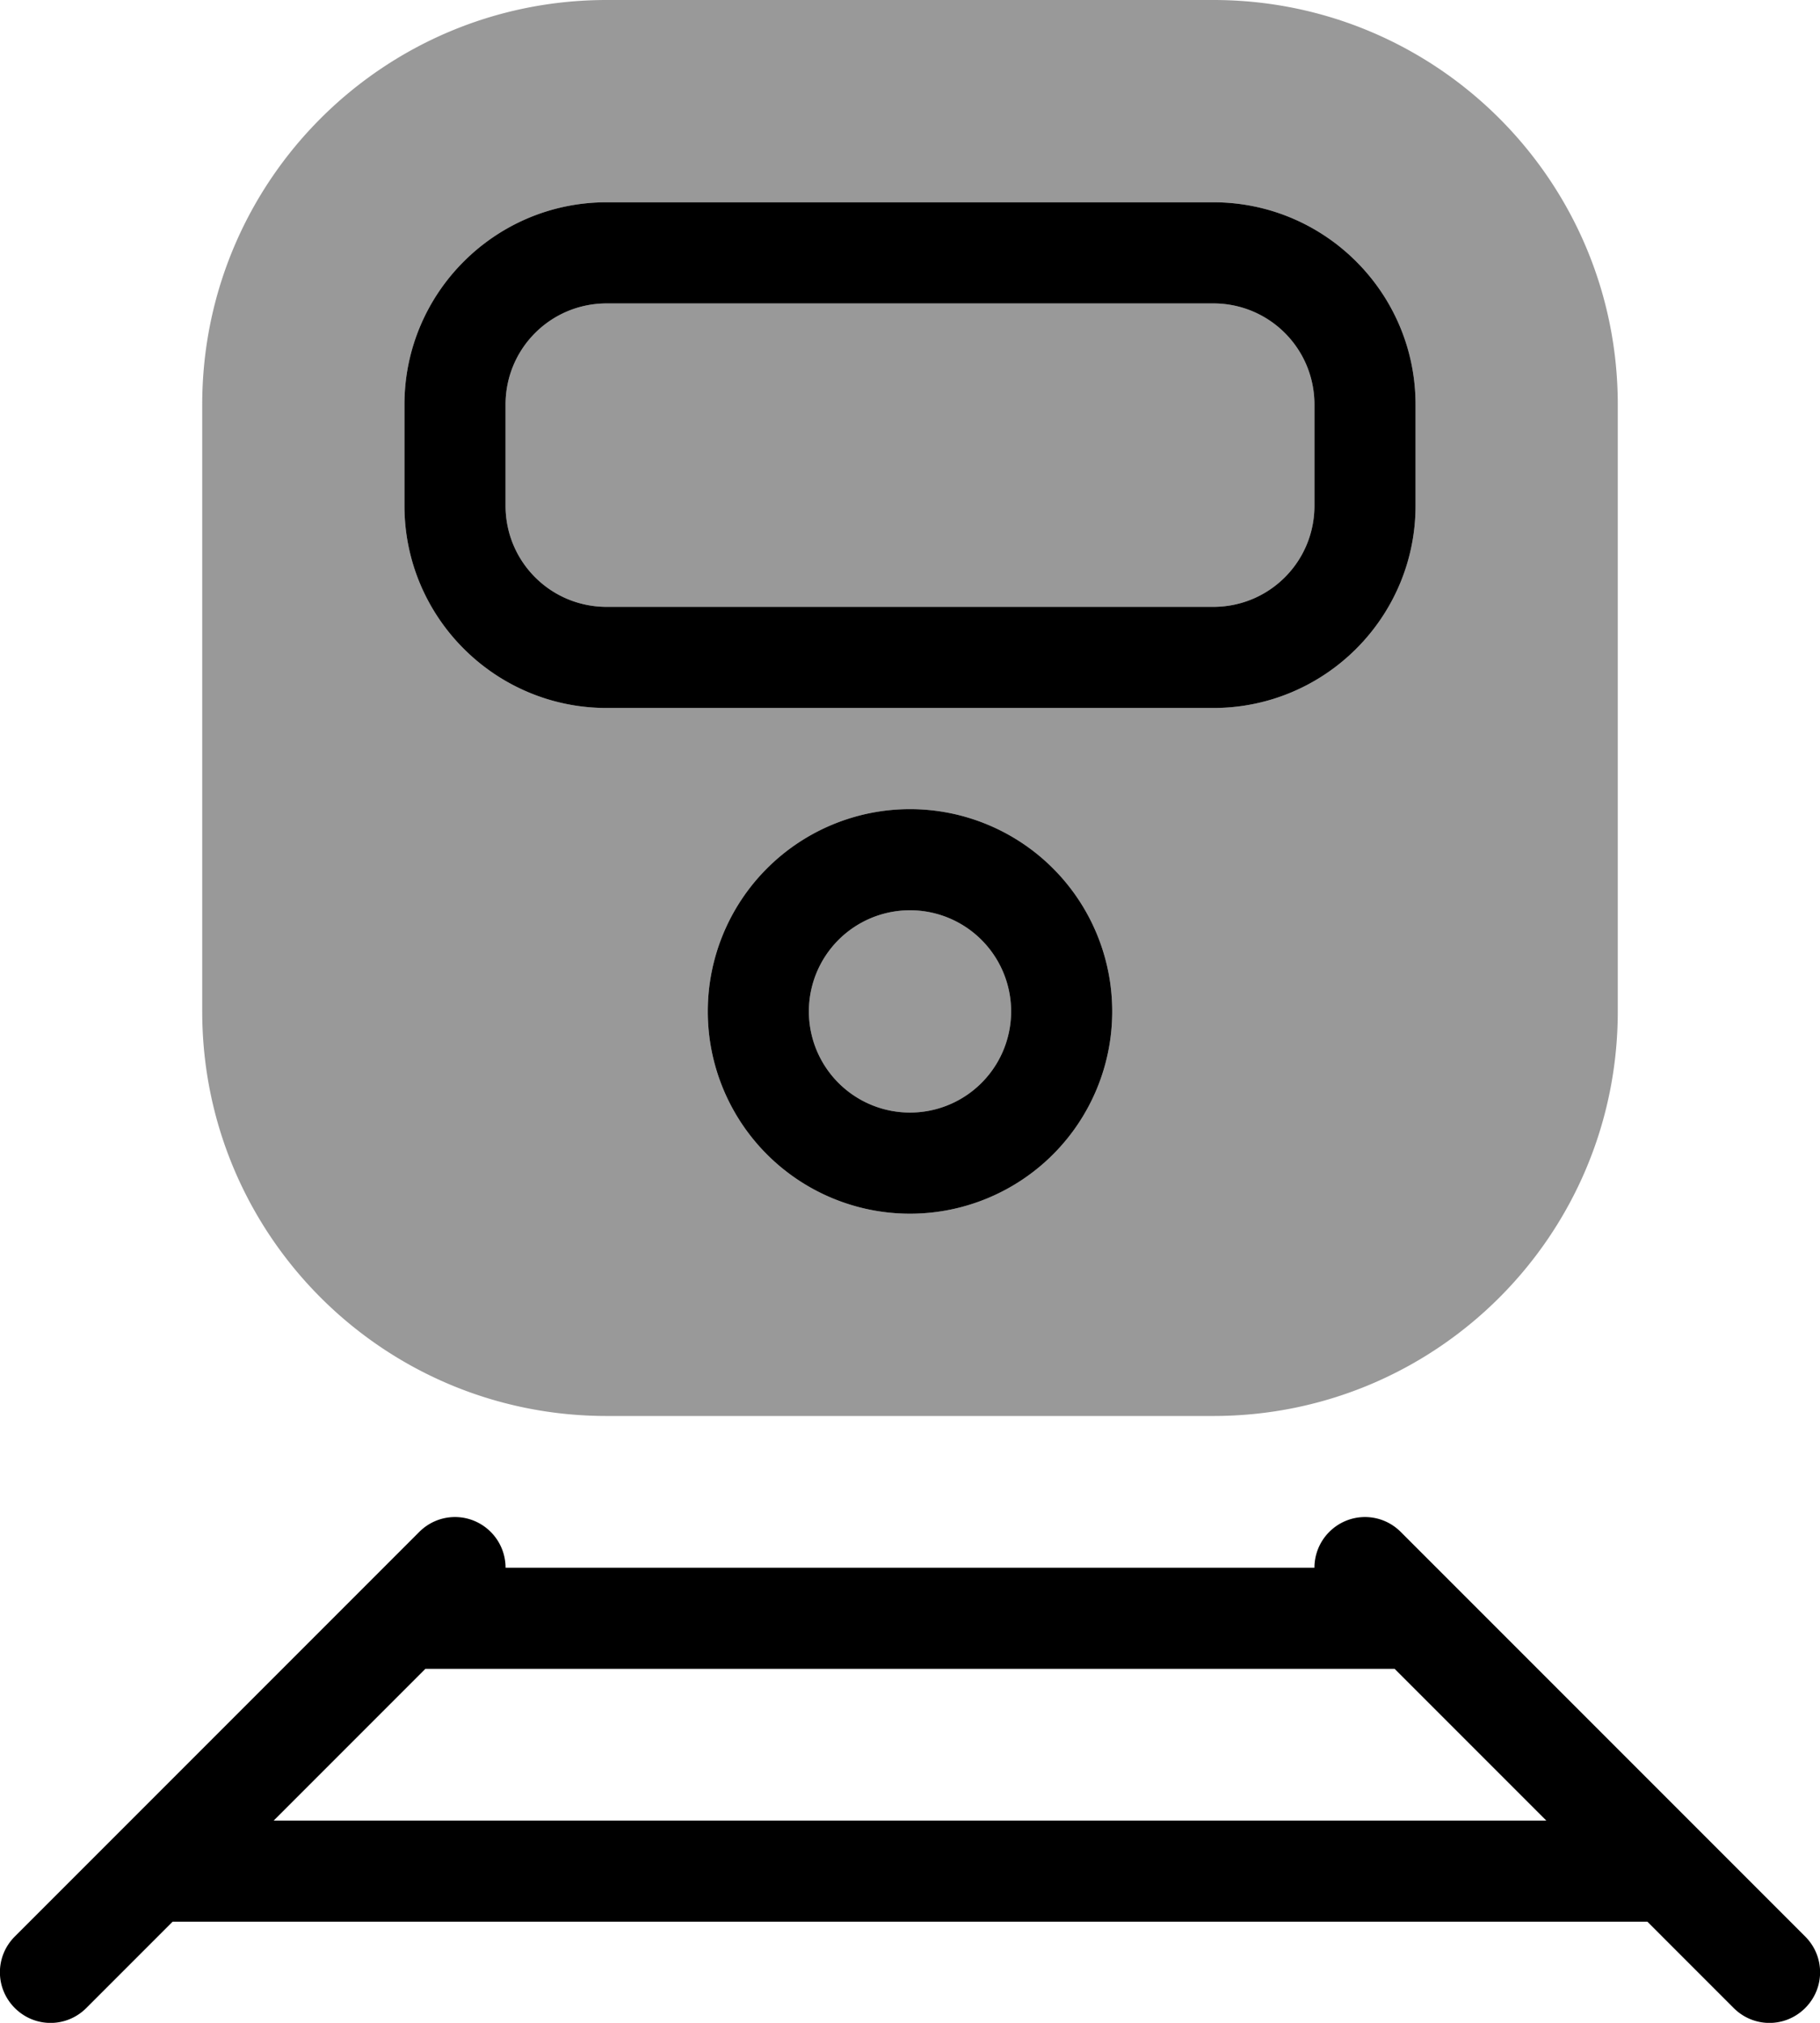 <svg xmlns="http://www.w3.org/2000/svg" viewBox="0 0 504 560"><!--! Font Awesome Pro 7.0.0 by @fontawesome - https://fontawesome.com License - https://fontawesome.com/license (Commercial License) Copyright 2025 Fonticons, Inc. --><path style="fill:currentColor;opacity:.4" d="M56 112l0 168c0 61.9 50.1 112 112 112l168 0c61.9 0 112-50.1 112-112l0-168C448 50.1 397.9 0 336 0L168 0C106.1 0 56 50.1 56 112zm56 0c0-30.9 25.1-56 56-56l168 0c30.9 0 56 25.1 56 56l0 28c0 30.9-25.1 56-56 56l-168 0c-30.9 0-56-25.1-56-56l0-28zm28 0l0 28c0 15.5 12.5 28 28 28l168 0c15.5 0 28-12.5 28-28l0-28c0-15.5-12.5-28-28-28L168 84c-15.5 0-28 12.5-28 28zM308 280a56 56 0 1 1 -112 0 56 56 0 1 1 112 0zm-84 0a28 28 0 1 0 56 0 28 28 0 1 0 -56 0z"/><path style="fill:currentColor;opacity:1" d="M168 84l168 0c15.5 0 28 12.5 28 28l0 28c0 15.5-12.5 28-28 28l-168 0c-15.5 0-28-12.5-28-28l0-28c0-15.5 12.5-28 28-28zm-56 28l0 28c0 30.9 25.1 56 56 56l168 0c30.9 0 56-25.1 56-56l0-28c0-30.9-25.1-56-56-56L168 56c-30.9 0-56 25.1-56 56zM224 280a28 28 0 1 1 56 0 28 28 0 1 1 -56 0zm84 0a56 56 0 1 0 -112 0 56 56 0 1 0 112 0zM140 434c0-3.6-1.4-7.2-4.1-9.9-5.5-5.5-14.3-5.5-19.8 0l-112 112c-5.5 5.5-5.5 14.3 0 19.8s14.3 5.5 19.8 0l23.9-23.9 408.4 0 23.9 23.9c5.5 5.5 14.3 5.5 19.8 0s5.5-14.3 0-19.8l-112-112c-5.5-5.5-14.3-5.5-19.8 0-2.7 2.7-4.1 6.3-4.1 9.9l-224 0zm246.2 28l42 42-352.4 0 42-42 268.4 0z"/></svg>